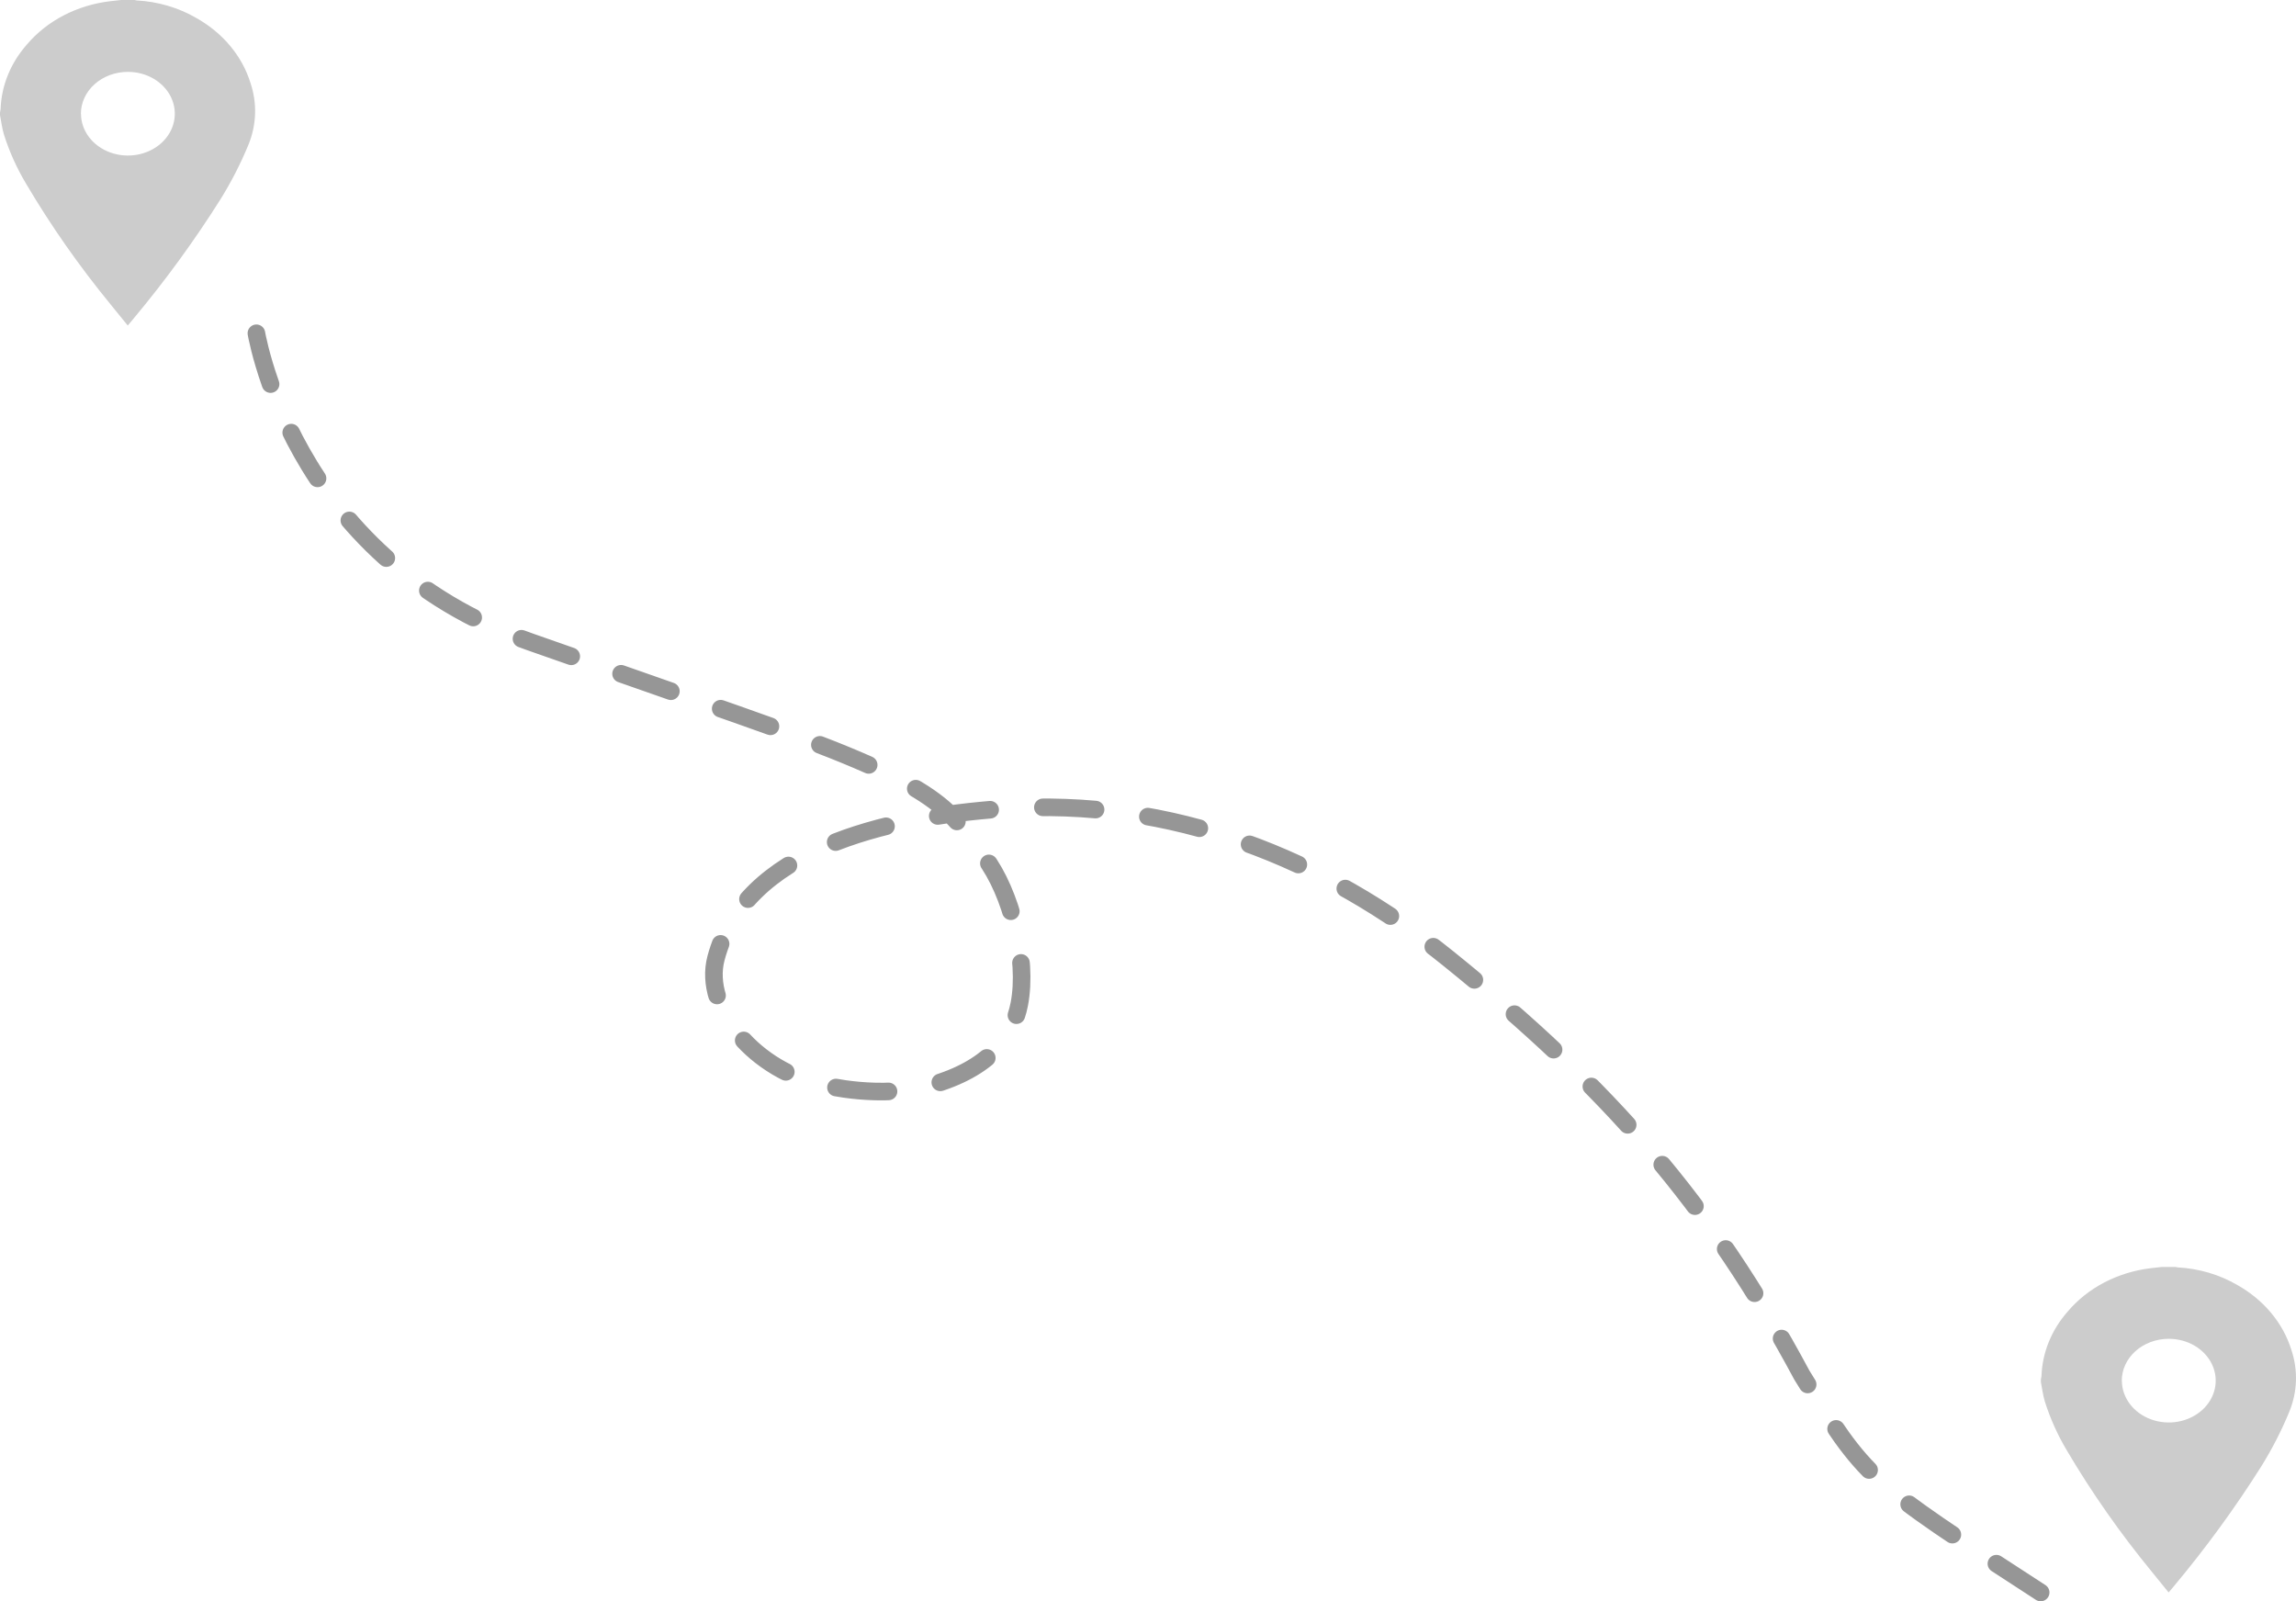 <svg width="261" height="182" viewBox="0 0 261 182" fill="none" xmlns="http://www.w3.org/2000/svg">
<path d="M231.974 181C212.153 168.153 212.153 168.153 204.828 156.294C194.381 136.819 182.898 123.666 164.613 108.925C150.671 97.685 133.293 90.556 113.974 91.924C100.57 92.874 84.624 96.639 81.388 108.925C79.878 114.658 85.9 121.817 93.718 123.346C93.718 123.346 100.162 124.971 105.844 123.346C112.448 121.456 115.143 117.903 115.871 114.123C116.866 108.953 114.952 101.481 111.942 97.463C107.487 91.516 107.215 89.412 83.749 81.189C60.283 72.965 83.749 81.189 60.283 72.965C32.721 63.306 29.026 37.214 29.026 37.214" stroke="#969696" stroke-width="2" stroke-linecap="round" stroke-dasharray="6 6"/>
<path d="M245.769 144H247.304C247.381 144.021 247.459 144.038 247.538 144.051C249.946 144.178 252.275 144.862 254.297 146.034C257.316 147.721 259.517 150.353 260.469 153.414C261.253 155.735 261.167 158.22 260.223 160.494C259.348 162.616 258.291 164.675 257.063 166.653C254.1 171.35 250.804 175.874 247.195 180.196L246.522 181C245.861 180.181 245.21 179.398 244.577 178.605C240.998 174.244 237.784 169.654 234.96 164.873C233.899 163.094 233.055 161.218 232.445 159.278C232.234 158.581 232.143 157.824 232 157.081V156.791C232.031 156.664 232.054 156.534 232.068 156.405C232.156 153.728 233.208 151.147 235.069 149.045C236.199 147.714 237.613 146.595 239.23 145.753C240.848 144.912 242.636 144.364 244.492 144.142C244.914 144.086 245.342 144.046 245.769 144ZM241.206 156.949C241.212 157.889 241.53 158.807 242.121 159.586C242.712 160.365 243.548 160.971 244.525 161.326C245.502 161.682 246.574 161.771 247.608 161.582C248.641 161.394 249.589 160.936 250.331 160.268C251.073 159.599 251.575 158.749 251.776 157.826C251.976 156.903 251.865 155.947 251.456 155.08C251.047 154.213 250.359 153.474 249.479 152.955C248.599 152.437 247.566 152.163 246.511 152.168C245.096 152.175 243.741 152.682 242.744 153.578C241.747 154.474 241.19 155.687 241.195 156.949H241.206Z" fill="#CCCCCC"/>
<path d="M13.77 0H15.304C15.381 0.021 15.459 0.038 15.538 0.051C17.946 0.178 20.275 0.862 22.297 2.034C25.316 3.721 27.517 6.353 28.469 9.414C29.253 11.735 29.167 14.22 28.224 16.494C27.348 18.616 26.291 20.674 25.063 22.653C22.101 27.35 18.805 31.874 15.195 36.196L14.522 37C13.861 36.181 13.21 35.398 12.577 34.605C8.998 30.244 5.784 25.654 2.96 20.873C1.899 19.094 1.055 17.218 0.445 15.278C0.234 14.581 0.143 13.823 0 13.081V12.791C0.031 12.664 0.054 12.534 0.068 12.405C0.156 9.728 1.208 7.147 3.069 5.045C4.199 3.714 5.613 2.595 7.23 1.753C8.848 0.912 10.636 0.364 12.492 0.142C12.914 0.086 13.342 0.046 13.77 0ZM9.206 12.949C9.212 13.889 9.53 14.807 10.121 15.586C10.712 16.366 11.548 16.971 12.525 17.326C13.502 17.681 14.574 17.771 15.608 17.582C16.641 17.394 17.589 16.936 18.331 16.268C19.073 15.599 19.576 14.749 19.776 13.826C19.976 12.903 19.865 11.947 19.456 11.08C19.047 10.213 18.359 9.474 17.479 8.955C16.599 8.437 15.566 8.163 14.511 8.168C13.095 8.175 11.741 8.682 10.744 9.578C9.747 10.474 9.19 11.687 9.195 12.949H9.206Z" fill="#CCCCCC"/>
</svg>
